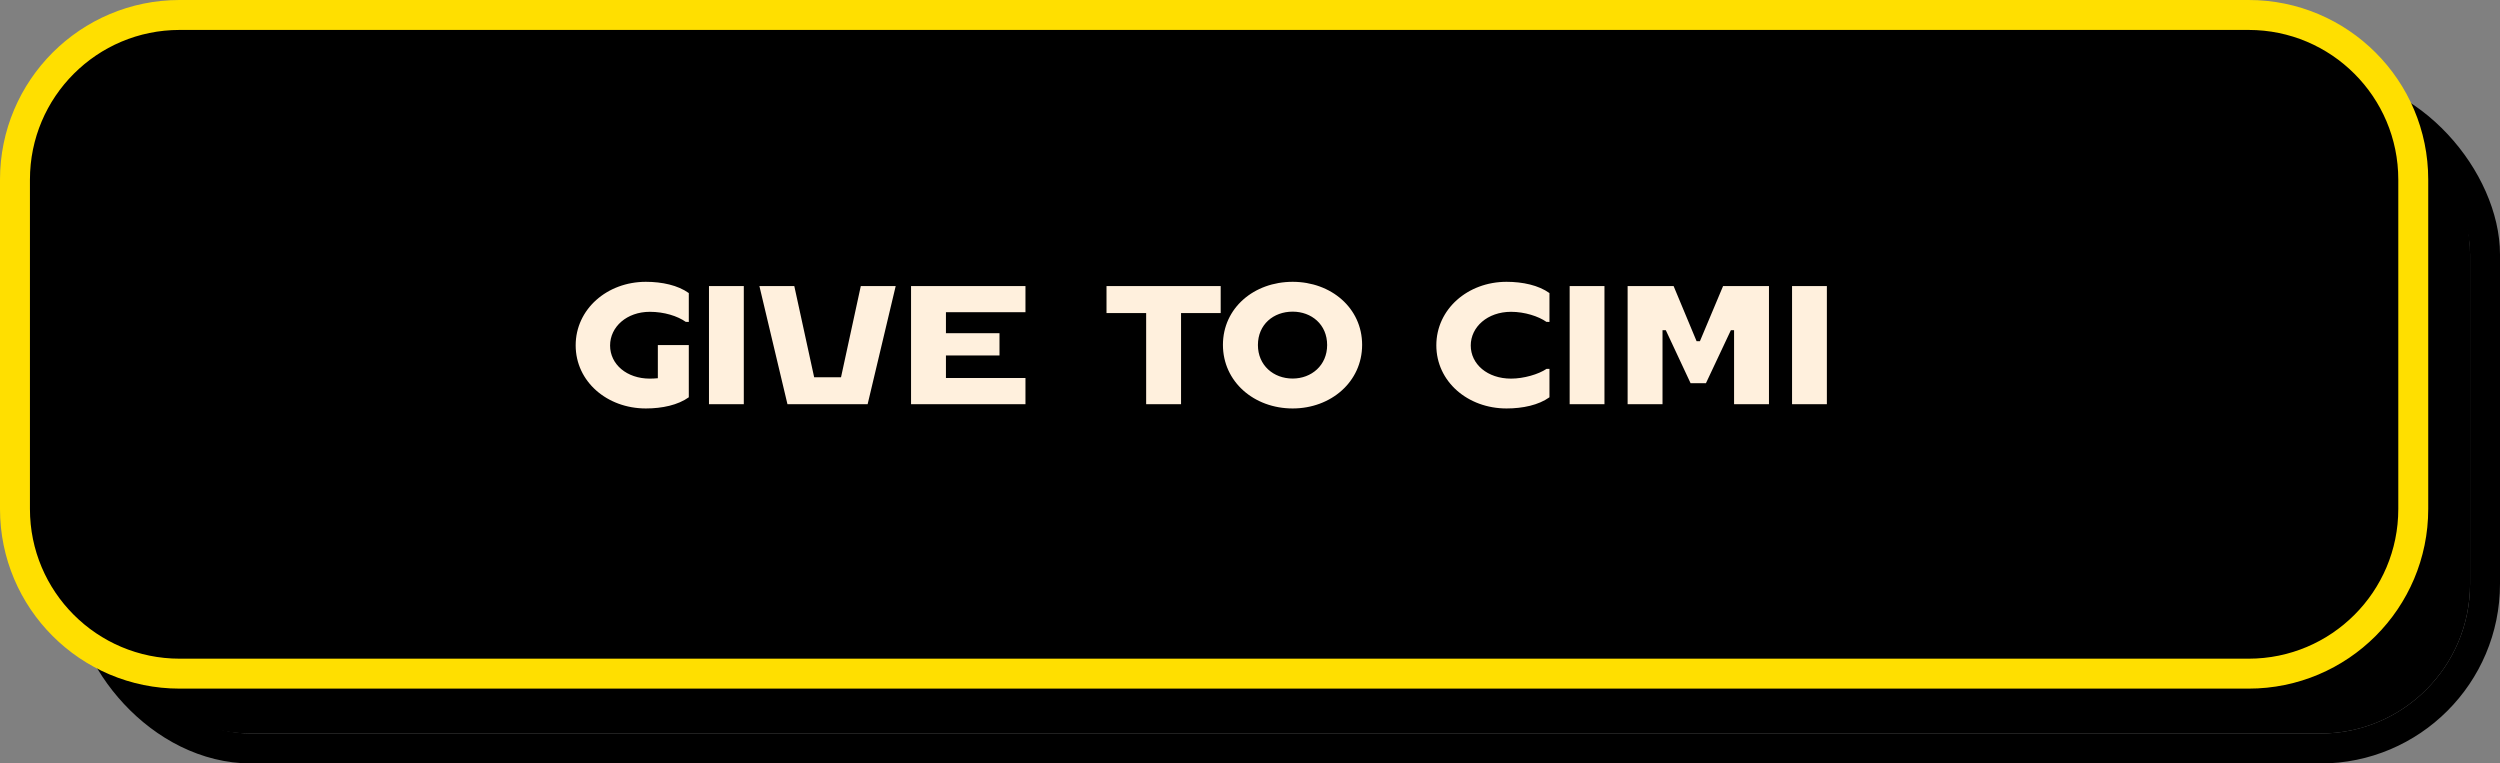 <svg width="167" height="51" viewBox="0 0 167 51" fill="none" xmlns="http://www.w3.org/2000/svg">
<rect x="0" y="0" width="167" height="51" fill="#808080" stroke="none"/>
<rect x="5.794" y="6" width="160.206" height="44" rx="11" stroke="black" stroke-width="2"/>
<path d="M155 7H16.794C11.271 7 6.794 11.477 6.794 17V39C6.794 44.523 11.271 49 16.794 49H155C160.523 49 165 44.523 165 39V17C165 11.477 160.523 7 155 7Z" fill="black"/>
<rect x="1.5" y="1.5" width="159.206" height="43" rx="10.5" stroke="#FFDF00"/>
<rect x="3" y="3" width="156.206" height="40" rx="9" stroke="#FFDF00" stroke-width="2"/>
<path d="M150.206 1H12C5.925 1 1 5.925 1 12V34C1 40.075 5.925 45 12 45H150.206C156.281 45 161.206 40.075 161.206 34V12C161.206 5.925 156.281 1 150.206 1Z" fill="black" stroke="#FFDF00" stroke-width="2"/>
<path d="M43.407 20.829C41.871 20.829 40.754 21.833 40.754 23.079C40.754 24.341 41.871 25.292 43.407 25.292C43.59 25.292 43.767 25.281 43.944 25.265V23.052H46.012V26.538C45.287 27.059 44.229 27.285 43.144 27.285C40.555 27.285 38.455 25.491 38.455 23.068C38.455 20.651 40.555 18.825 43.144 18.825C44.229 18.825 45.287 19.056 46.012 19.577V21.505L45.808 21.5C45.26 21.113 44.374 20.829 43.407 20.829ZM47.36 27V19.11H49.686V27H47.36ZM57.501 19.11H59.832L57.958 27H52.602L50.728 19.11H53.059L54.386 25.201H56.18L57.501 19.11ZM68.501 20.855H63.189V22.257H66.766V23.745H63.189V25.249H68.501V27H60.858V19.11H68.501V20.855ZM81.542 19.11V20.915H78.894V27H76.563V20.915H73.915V19.11H81.542ZM86.349 27.285C83.771 27.285 81.692 25.502 81.692 23.036C81.692 20.571 83.771 18.825 86.349 18.825C88.911 18.825 90.99 20.571 90.99 23.036C90.99 25.502 88.911 27.285 86.349 27.285ZM86.349 25.287C87.606 25.287 88.653 24.406 88.653 23.047C88.653 21.672 87.606 20.818 86.349 20.818C85.071 20.818 84.029 21.672 84.029 23.047C84.029 24.406 85.071 25.287 86.349 25.287ZM103.504 24.642V26.538C102.779 27.059 101.721 27.285 100.636 27.285C98.047 27.285 95.947 25.491 95.947 23.068C95.947 20.651 98.047 18.825 100.636 18.825C101.721 18.825 102.779 19.056 103.504 19.577V21.505L103.3 21.5C102.774 21.129 101.85 20.829 100.937 20.829C99.358 20.829 98.246 21.849 98.246 23.079C98.246 24.325 99.358 25.292 100.937 25.292C101.791 25.292 102.774 25.002 103.306 24.642H103.504ZM104.853 27V19.11H107.178V27H104.853ZM108.725 27V19.11H111.797L113.333 22.794H113.554L115.101 19.11H118.167V27H115.836V22.059H115.622L113.957 25.598H112.931L111.276 22.059H111.056V27H108.725ZM119.709 27V19.11H122.035V27H119.709Z" fill="#FFF0DD"/>
</svg>
